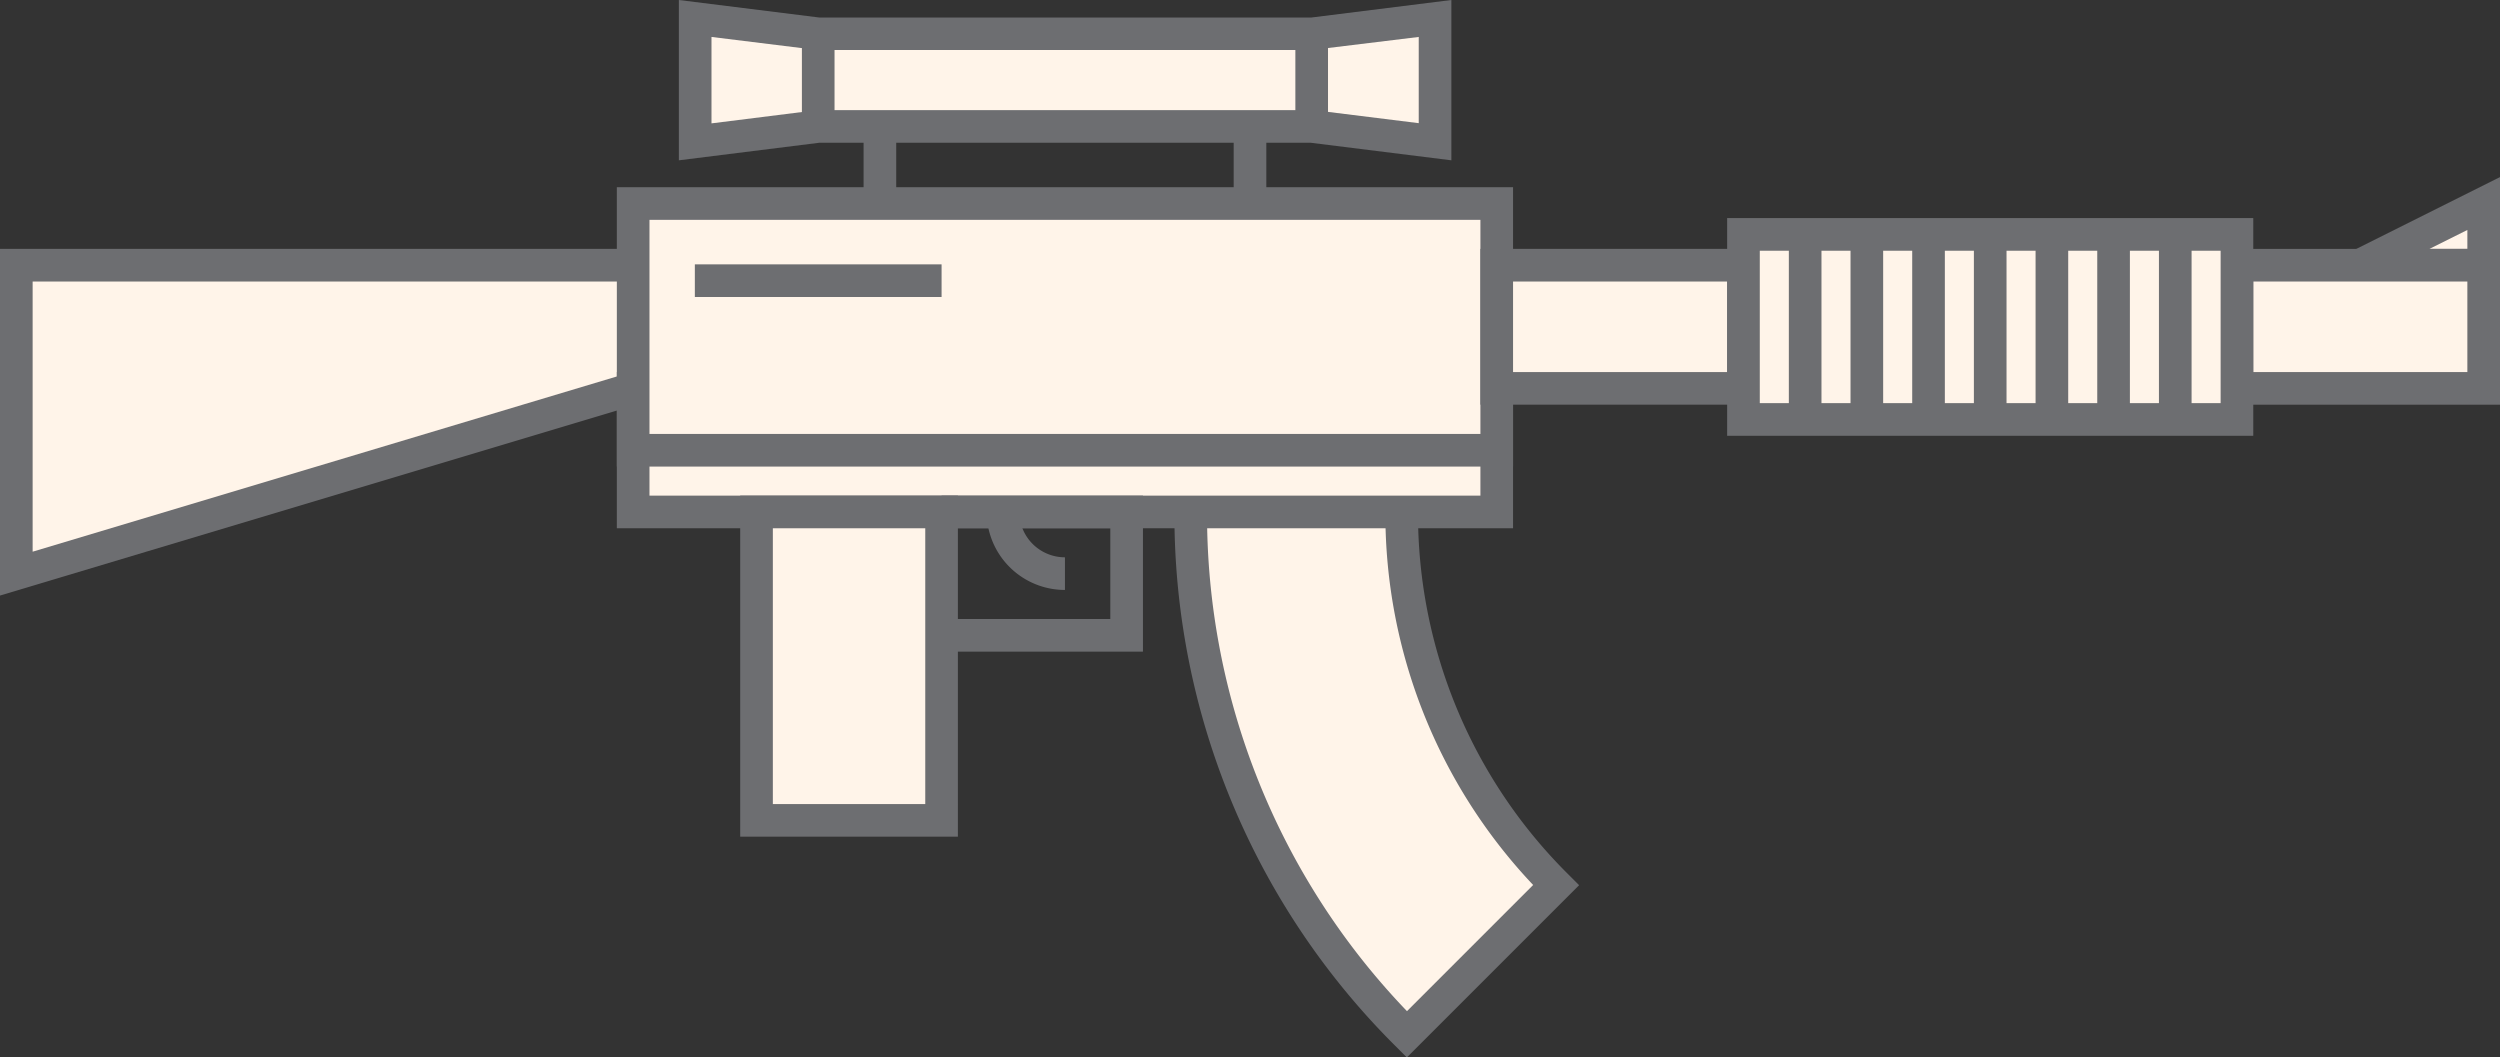 <svg xmlns="http://www.w3.org/2000/svg" viewBox="0 0 383 162"><rect x="0" y="0" width="383" height="162" fill="#333333" stroke="none"/><title>Depositphotos_65000121_04</title><g data-name="Layer 2"><g data-name="Layer 1"><g data-name="Layer 2"><g data-name="Layer 1-2"><path fill="#fff4e9" d="M97 40.63H2.5v47.25L97 59.53v-18.9z"/><path fill="#6d6e71" d="M0 91.24V38.13h97v5H5v41.39l91.28-27.38 1.44 4.79L0 91.24z"/><path d="M214.73 78.43a80.54 80.54 0 0 0 23.65 57.14l-22.86 22.86a112.75 112.75 0 0 1-33.11-80z" fill="#fff4e9"/><path d="M215.53 162l-1.77-1.77a114.86 114.86 0 0 1-33.84-81.76h5a109.86 109.86 0 0 0 30.63 76.44l19.33-19.33a82.72 82.72 0 0 1-22.64-57.11h5a77.78 77.78 0 0 0 22.91 55.37l1.77 1.77z" fill="#6d6e71"/><path fill="#fff4e9" d="M97 59.53h132.3v18.9H97z"/><path d="M231.8 80.93H94.5V57h137.3zm-132.3-5h127.3V62H99.5z" fill="#6d6e71"/><path fill="#fff4e9" d="M380.5 40.63h-18.9l18.9-9.45v9.45z"/><path d="M383 43.13h-32l32-16zm-10.81-5H378v-2.9z" fill="#6d6e71"/><path fill="#fff4e9" d="M97 31.18h132.3v37.8H97z"/><path d="M231.8 71.48H94.5v-42.8h137.3zm-132.3-5h127.3v-32.8H99.5z" fill="#6d6e71"/><path fill="#fff4e9" d="M229.3 40.63h37.8v18.9h-37.8z"/><path d="M269.6 62h-42.8V38.13h42.8zm-37.8-5h32.8V43.13h-32.8z" fill="#6d6e71"/><path fill="#fff4e9" d="M342.7 40.63h37.8v18.9h-37.8z"/><path d="M383 62h-42.8V38.13H383zm-37.8-5H378V43.13h-32.8z" fill="#6d6e71"/><path fill="#fff4e9" d="M267.1 35.91h75.6v28.35h-75.6z"/><path d="M345.2 66.76h-80.6V33.41h80.6zm-75.6-5h70.6V38.41h-70.6z" fill="#6d6e71"/><path fill="#6d6e71" d="M330.75 35.91h5v28.35h-5z"/><path fill="#6d6e71" d="M321.3 35.91h5v28.35h-5z"/><path fill="#6d6e71" d="M311.85 35.91h5v28.35h-5z"/><path fill="#6d6e71" d="M302.4 35.91h5v28.35h-5z"/><path fill="#6d6e71" d="M292.95 35.91h5v28.35h-5z"/><path fill="#6d6e71" d="M283.5 35.91h5v28.35h-5z"/><path fill="#6d6e71" d="M274.05 35.91h5v28.35h-5z"/><path fill="#6d6e71" d="M106.45 40.5h37.8v5h-37.8z"/><path fill="#fff4e9" d="M115.9 78.43h28.35v47.25H115.9z"/><path d="M146.75 128.18H113.4V75.93h33.35zm-28.35-5h23.35V80.93H118.4z" fill="#6d6e71"/><path fill="#6d6e71" d="M175.1 99.83h-30.85v-5h25.85v-13.9h-25.85v-5h30.85v23.9z"/><path d="M163.15 90.38a12 12 0 0 1-12-12h5a7 7 0 0 0 7 7z" fill="#6d6e71"/><path fill="#6d6e71" d="M189 12.28h5v18.9h-5z"/><path fill="#6d6e71" d="M132.3 12.28h5v18.9h-5z"/><path fill="#fff4e9" d="M200.95 5.2h-75.6l-18.9-2.37v18.9l18.9-2.36h75.6l18.9 2.36V2.83l-18.9 2.37z"/><path d="M222.35 24.56l-21.56-2.69h-75.28L104 24.56V0l21.56 2.69h75.29L222.35 0zm-97.16-7.69h76.07l16.09 2V5.66l-16.4 2h-75.76l-16.19-2V18.9z" fill="#6d6e71"/><path fill="#6d6e71" d="M198.45 5.19h5v14.18h-5z"/><path fill="#6d6e71" d="M122.85 5.19h5v14.18h-5z"/></g></g></g></g></svg>